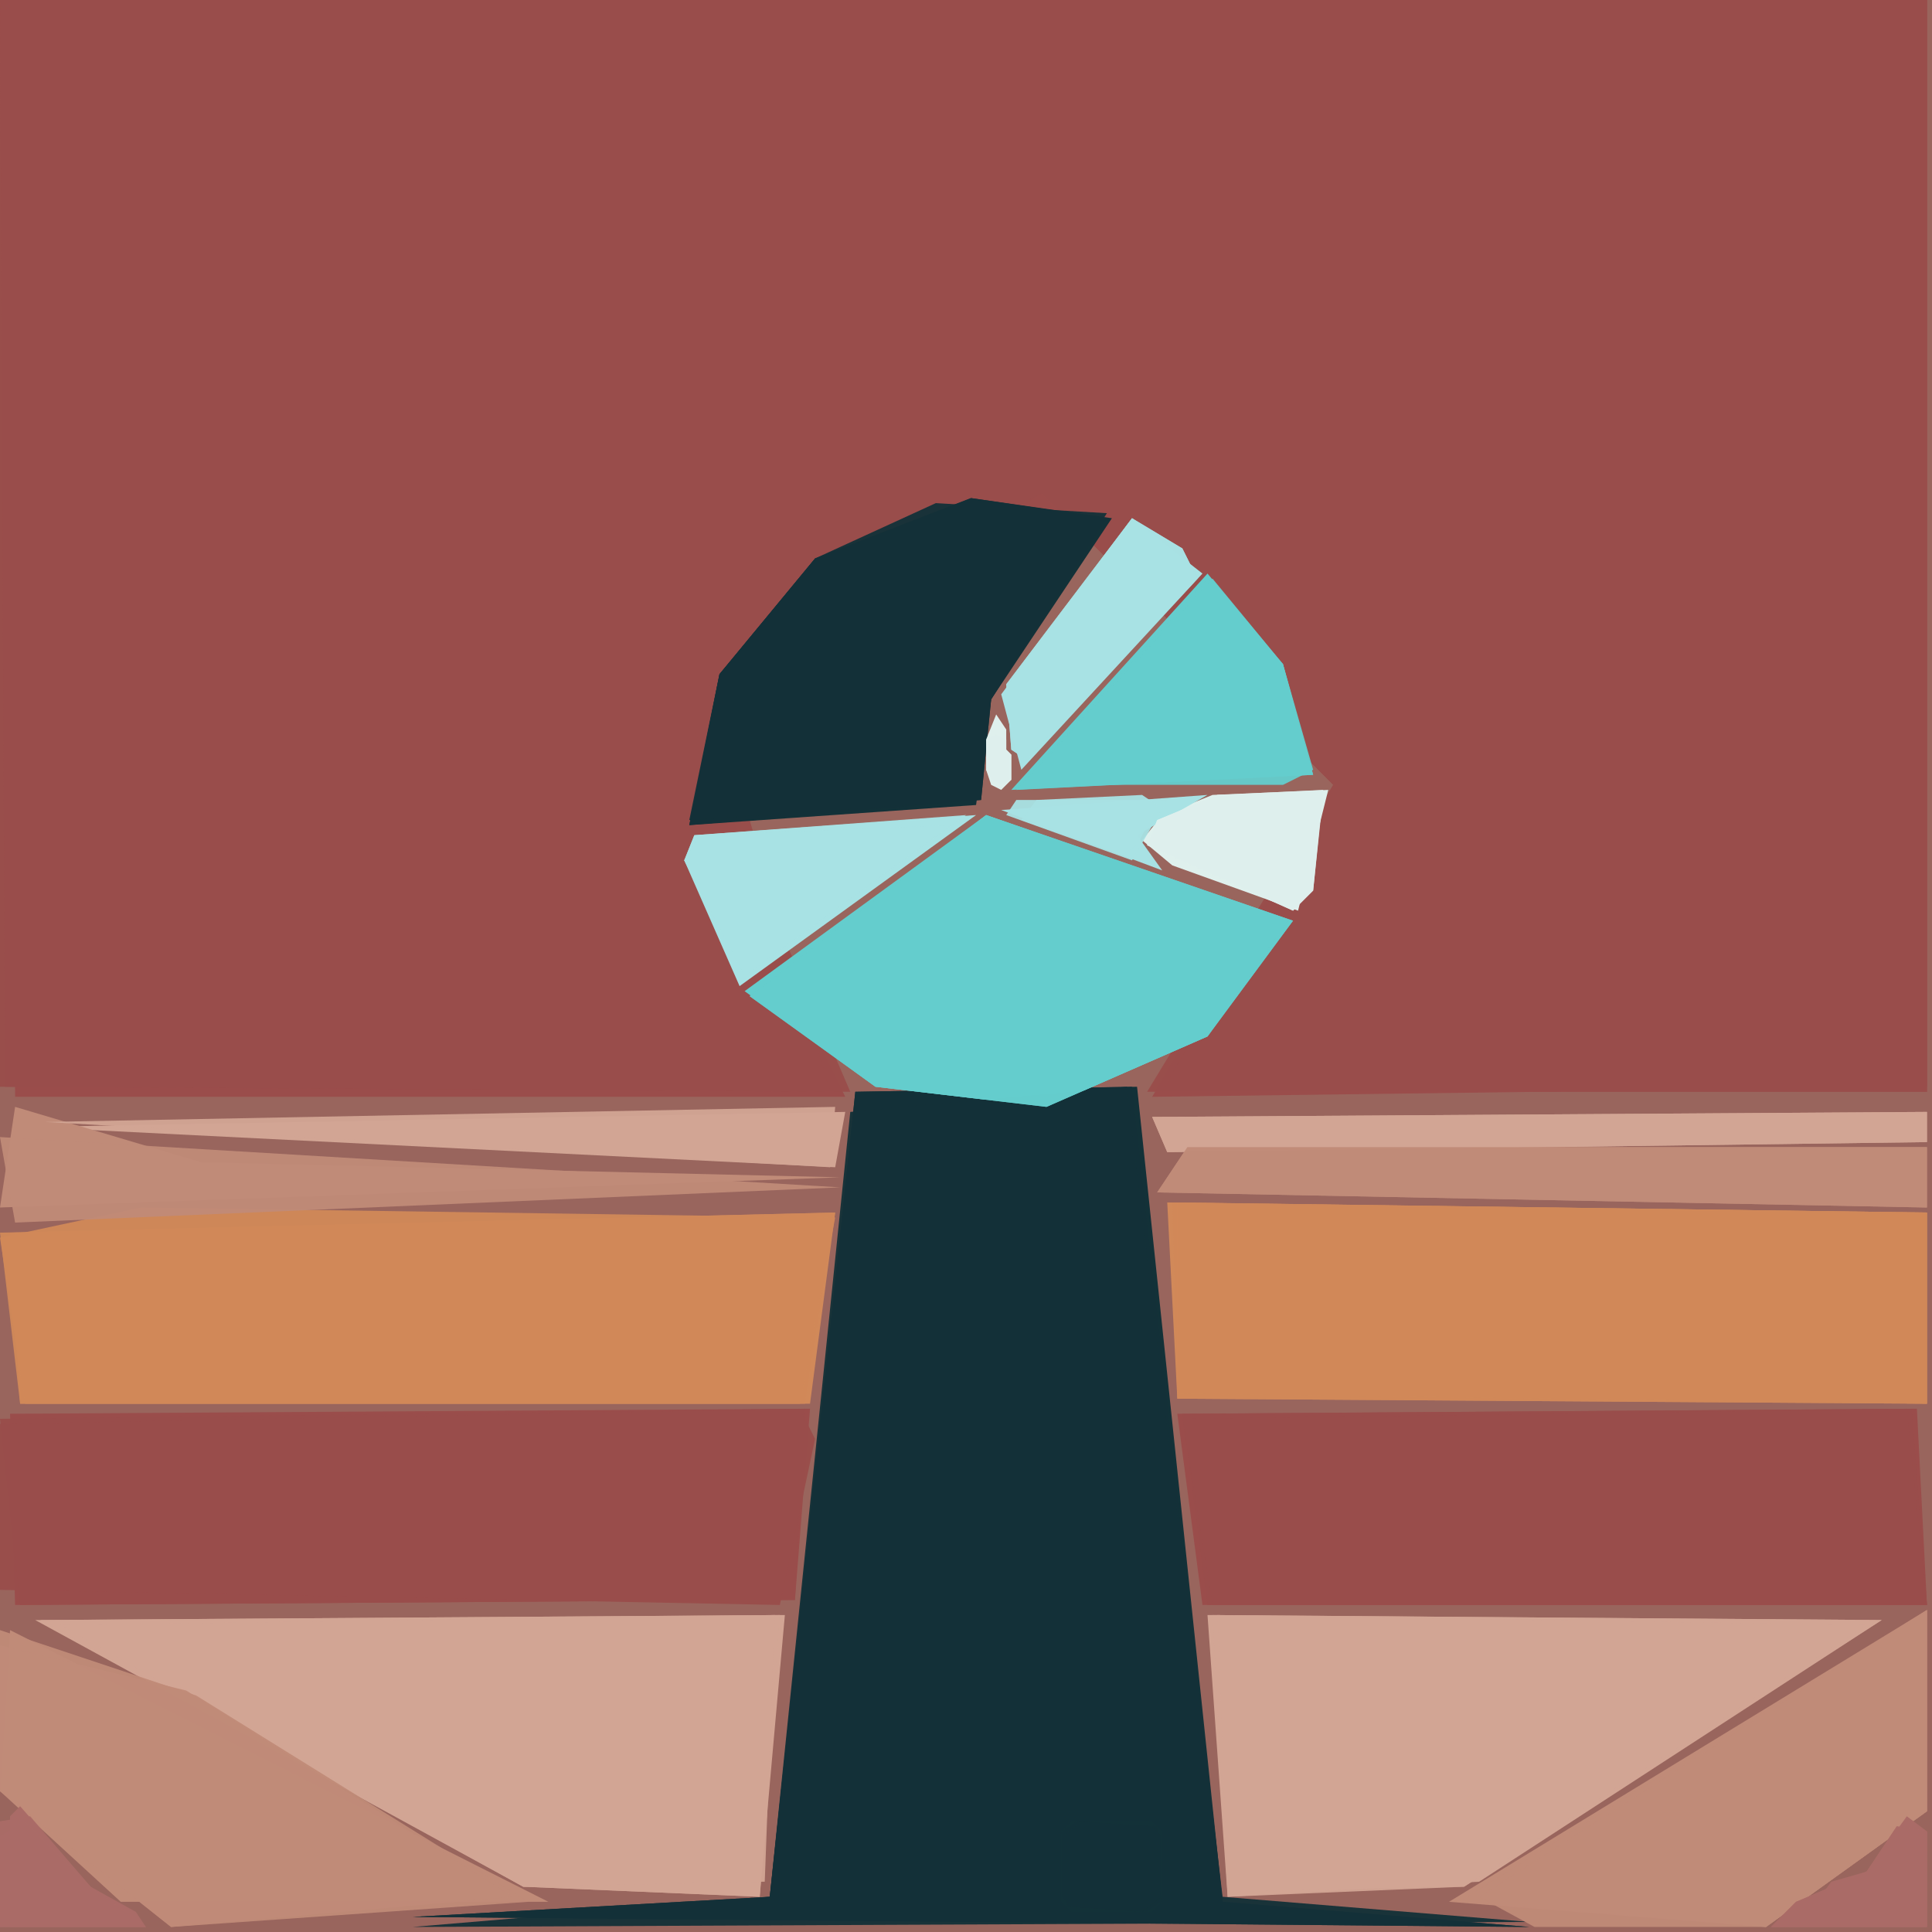 <svg xmlns="http://www.w3.org/2000/svg" width="768" height="768" viewBox="0 0 384 384">
<rect width="384" height="384" fill="#99655d"/>
<polygon points="2.0,0.0 3.0,218.0 168.0,218.0 136.0,154.0 191.0,98.0 237.0,109.0 265.0,156.0 229.0,218.0 383.0,216.0 383.0,0.0" fill="#9a4d4b" />
<polygon points="0.0,0.0 0.0,216.0 169.0,217.0 138.0,145.0 207.0,98.0 265.0,156.0 228.0,217.0 383.0,217.0 383.0,0.0" fill="#9a4d4b" opacity="0.95" />
<polygon points="0.0,0.0 1.0,216.0 165.0,217.0 141.0,136.0 207.0,98.0 265.0,156.0 231.0,217.0 383.0,217.0 383.0,0.0" fill="#9a4d4b" opacity="0.95" />
<polygon points="82.0,381.0 304.0,383.0 243.0,378.0 226.0,216.0 170.0,217.0 153.0,377.0" fill="#133138" />
<polygon points="2.0,245.0 4.0,279.0 161.0,279.0 166.0,241.0" fill="#d18959" />
<polygon points="2.0,281.0 3.0,319.0 158.0,318.0 161.0,280.0" fill="#9a4d4b" />
<polygon points="383.0,241.0 232.0,239.0 234.0,278.0 383.0,279.0" fill="#d18959" />
<polygon points="234.0,281.0 239.0,319.0 383.0,319.0 381.0,280.0" fill="#9a4d4b" />
<polygon points="7.0,322.0 104.0,375.0 151.0,377.0 156.0,321.0" fill="#d2a594" />
<polygon points="244.0,377.0 294.0,374.0 374.0,322.0 240.0,321.0" fill="#d2a594" />
<polygon points="82.0,381.0 304.0,383.0 243.0,378.0 225.0,216.0 170.0,217.0 153.0,377.0" fill="#133138" opacity="0.95" />
<polygon points="148.0,197.0 174.0,216.0 208.0,220.0 240.0,206.0 257.0,183.0 196.0,162.0" fill="#64cdcd" />
<polygon points="2.0,324.0 0.0,356.0 24.0,378.0 109.0,378.0" fill="#c08b78" />
<polygon points="0.0,245.0 4.0,279.0 160.0,279.0 166.0,241.0" fill="#d18959" opacity="0.95" />
<polygon points="304.0,382.0 243.0,377.0 224.0,216.0 169.0,221.0 153.0,377.0 82.0,383.0" fill="#133138" opacity="0.95" />
<polygon points="0.0,282.0 4.0,319.0 158.0,318.0 160.0,280.0" fill="#9a4d4b" opacity="0.95" />
<polygon points="221.0,103.0 193.0,99.0 162.0,111.0 143.0,134.0 137.0,164.0 194.0,160.0 197.0,139.0" fill="#133138" />
<polygon points="383.0,241.0 233.0,239.0 234.0,278.0 383.0,279.0" fill="#d18959" opacity="0.95" />
<polygon points="235.0,281.0 240.0,319.0 383.0,319.0 380.0,280.0" fill="#9a4d4b" opacity="0.95" />
<polygon points="383.0,320.0 288.0,378.0 351.0,383.0 383.0,360.0" fill="#c08b78" />
<polygon points="8.0,322.0 104.0,375.0 151.0,377.0 155.0,321.0" fill="#d2a594" opacity="0.95" />
<polygon points="244.0,377.0 291.0,375.0 374.0,322.0 241.0,321.0" fill="#d2a594" opacity="0.95" />
<polygon points="6.0,224.0 166.0,232.0 168.0,221.0" fill="#d2a594" />
<polygon points="383.0,241.0 234.0,239.0 234.0,277.0 383.0,279.0" fill="#d18959" opacity="0.95" />
<polygon points="0.0,246.0 5.0,279.0 159.0,279.0 166.0,242.0 28.0,240.0" fill="#d18959" opacity="0.95" />
<polygon points="255.0,132.0 240.0,114.0 201.0,157.0 261.0,154.0" fill="#64cdcd" />
<polygon points="149.0,198.0 174.0,216.0 208.0,220.0 240.0,206.0 257.0,183.0 196.0,162.0" fill="#64cdcd" opacity="0.95" />
<polygon points="0.0,283.0 0.0,316.0 155.0,319.0 162.0,286.0 159.0,280.0" fill="#9a4d4b" opacity="0.95" />
<polygon points="235.0,282.0 241.0,319.0 383.0,319.0 379.0,280.0" fill="#9a4d4b" opacity="0.95" />
<polygon points="12.0,323.0 104.0,375.0 152.0,374.0 154.0,321.0" fill="#d2a594" opacity="0.95" />
<polygon points="244.0,376.0 291.0,375.0 371.0,323.0 242.0,321.0" fill="#d2a594" opacity="0.95" />
<polygon points="0.0,240.0 167.0,234.0 40.0,231.0 3.0,220.0" fill="#c08b78" />
<polygon points="220.0,102.0 186.0,100.0 162.0,111.0 143.0,134.0 137.0,164.0 195.0,159.0 197.0,139.0" fill="#133138" opacity="0.95" />
<polygon points="229.0,222.0 232.0,229.0 383.0,227.0 383.0,221.0" fill="#d2a594" />
<polygon points="0.0,324.0 0.0,356.0 34.0,383.0 105.0,378.0 39.0,337.0" fill="#c08b78" opacity="0.95" />
<polygon points="149.0,198.0 174.0,216.0 208.0,220.0 240.0,206.0 256.0,183.0 196.0,162.0" fill="#64cdcd" opacity="0.95" />
<polygon points="194.0,162.0 138.0,166.0 136.0,171.0 147.0,196.0" fill="#a8e2e4" />
<polygon points="383.0,228.0 236.0,228.0 230.0,237.0 383.0,240.0" fill="#c08b78" />
<polygon points="383.0,320.0 290.0,378.0 351.0,383.0 383.0,360.0" fill="#c08b78" opacity="0.95" />
<polygon points="225.0,103.0 199.0,138.0 203.0,153.0 239.0,114.0" fill="#a8e2e4" />
<polygon points="220.0,103.0 193.0,99.0 162.0,111.0 143.0,134.0 137.0,163.0 195.0,159.0 197.0,139.0" fill="#133138" opacity="0.95" />
<polygon points="0.0,327.0 0.0,356.0 34.0,383.0 102.0,377.0 37.0,336.0" fill="#c08b78" opacity="0.95" />
<polygon points="9.0,223.0 165.0,232.0 166.0,220.0" fill="#d2a594" opacity="0.95" />
<polygon points="255.0,132.0 240.0,115.0 202.0,157.0 261.0,154.0" fill="#64cdcd" opacity="0.95" />
<polygon points="0.0,226.0 3.0,243.0 167.0,236.0" fill="#c08b78" opacity="0.95" />
<polygon points="383.0,320.0 294.0,377.0 305.0,383.0 351.0,383.0 383.0,360.0" fill="#c08b78" opacity="0.95" />
<polygon points="264.0,157.0 241.0,158.0 231.0,162.0 227.0,167.0 233.0,172.0 258.0,181.0" fill="#dff0ed" />
<polygon points="229.0,222.0 232.0,229.0 383.0,227.0 383.0,221.0" fill="#d2a594" opacity="0.95" />
<polygon points="192.0,162.0 138.0,166.0 136.0,171.0 148.0,194.0" fill="#a8e2e4" opacity="0.95" />
<polygon points="383.0,228.0 236.0,228.0 230.0,237.0 383.0,240.0" fill="#c08b78" opacity="0.95" />
<polygon points="255.0,132.0 241.0,115.0 203.0,156.0 255.0,156.0 261.0,153.0" fill="#64cdcd" opacity="0.95" />
<polygon points="225.0,103.0 200.0,136.0 201.0,149.0 204.0,151.0 238.0,115.0 235.0,109.0" fill="#a8e2e4" opacity="0.95" />
<polygon points="189.0,164.0 139.0,166.0 136.0,171.0 148.0,194.0" fill="#a8e2e4" opacity="0.95" />
<polygon points="240.0,158.0 199.0,161.0 231.0,173.0 226.0,166.0" fill="#a8e2e4" />
<polygon points="211.0,364.0 213.0,362.0 229.0,362.0 231.0,364.0 231.0,378.0 229.0,380.0 213.0,380.0 211.0,378.0" fill="#133138" />
<polygon points="263.0,157.0 242.0,158.0 230.0,163.0 228.0,168.0 257.0,181.0 261.0,177.0" fill="#dff0ed" opacity="0.95" />
<polygon points="2.0,361.0 2.0,383.0 29.0,383.0 27.0,380.0 18.0,375.0 4.0,359.0" fill="#aa6b67" />
<polygon points="225.0,103.0 200.0,136.0 201.0,149.0 204.0,151.0 238.0,115.0 235.0,109.0" fill="#a8e2e4" opacity="0.95" />
<polygon points="383.0,364.0 379.0,361.0 371.0,372.0 364.0,374.0 361.0,378.0 357.0,378.0 352.0,383.0 383.0,383.0" fill="#aa6b67" />
<polygon points="211.0,364.0 214.0,362.0 230.0,363.0 231.0,378.0 228.0,380.0 212.0,379.0" fill="#133138" opacity="0.95" />
<polygon points="263.0,158.0 242.0,158.0 230.0,163.0 228.0,168.0 257.0,181.0 261.0,177.0" fill="#dff0ed" opacity="0.95" />
<polygon points="0.0,362.0 0.0,383.0 29.0,383.0 18.0,375.0 6.0,361.0" fill="#aa6b67" opacity="0.95" />
<polygon points="232.0,159.0 202.0,159.0 200.0,162.0 225.0,171.0" fill="#a8e2e4" opacity="0.95" />
<polygon points="211.0,365.0 215.0,362.0 229.0,363.0 231.0,365.0 231.0,377.0 227.0,380.0 213.0,379.0 211.0,377.0" fill="#133138" opacity="0.95" />
<polygon points="383.0,364.0 377.0,363.0 371.0,372.0 357.0,378.0 352.0,383.0 383.0,383.0" fill="#aa6b67" opacity="0.95" />
<polygon points="0.0,365.0 0.0,383.0 29.0,383.0 18.0,375.0 5.0,362.0" fill="#aa6b67" opacity="0.95" />
<polygon points="383.0,364.0 377.0,363.0 371.0,372.0 357.0,378.0 352.0,383.0 383.0,383.0" fill="#aa6b67" opacity="0.95" />
<polygon points="230.0,160.0 227.0,158.0 206.0,159.0 203.0,163.0 223.0,170.0 226.0,168.0" fill="#a8e2e4" opacity="0.95" />
<polygon points="198.0,142.0 196.0,147.0 196.0,153.0 197.0,156.0 199.0,157.0 201.0,155.0 201.0,150.0 200.0,149.0 200.0,145.0" fill="#dff0ed" />
<polygon points="198.0,146.0 196.0,147.0 196.0,153.0 197.0,155.0 199.0,156.0 201.0,155.0 201.0,150.0 200.0,149.0 200.0,147.0" fill="#dff0ed" opacity="0.95" />
</svg>